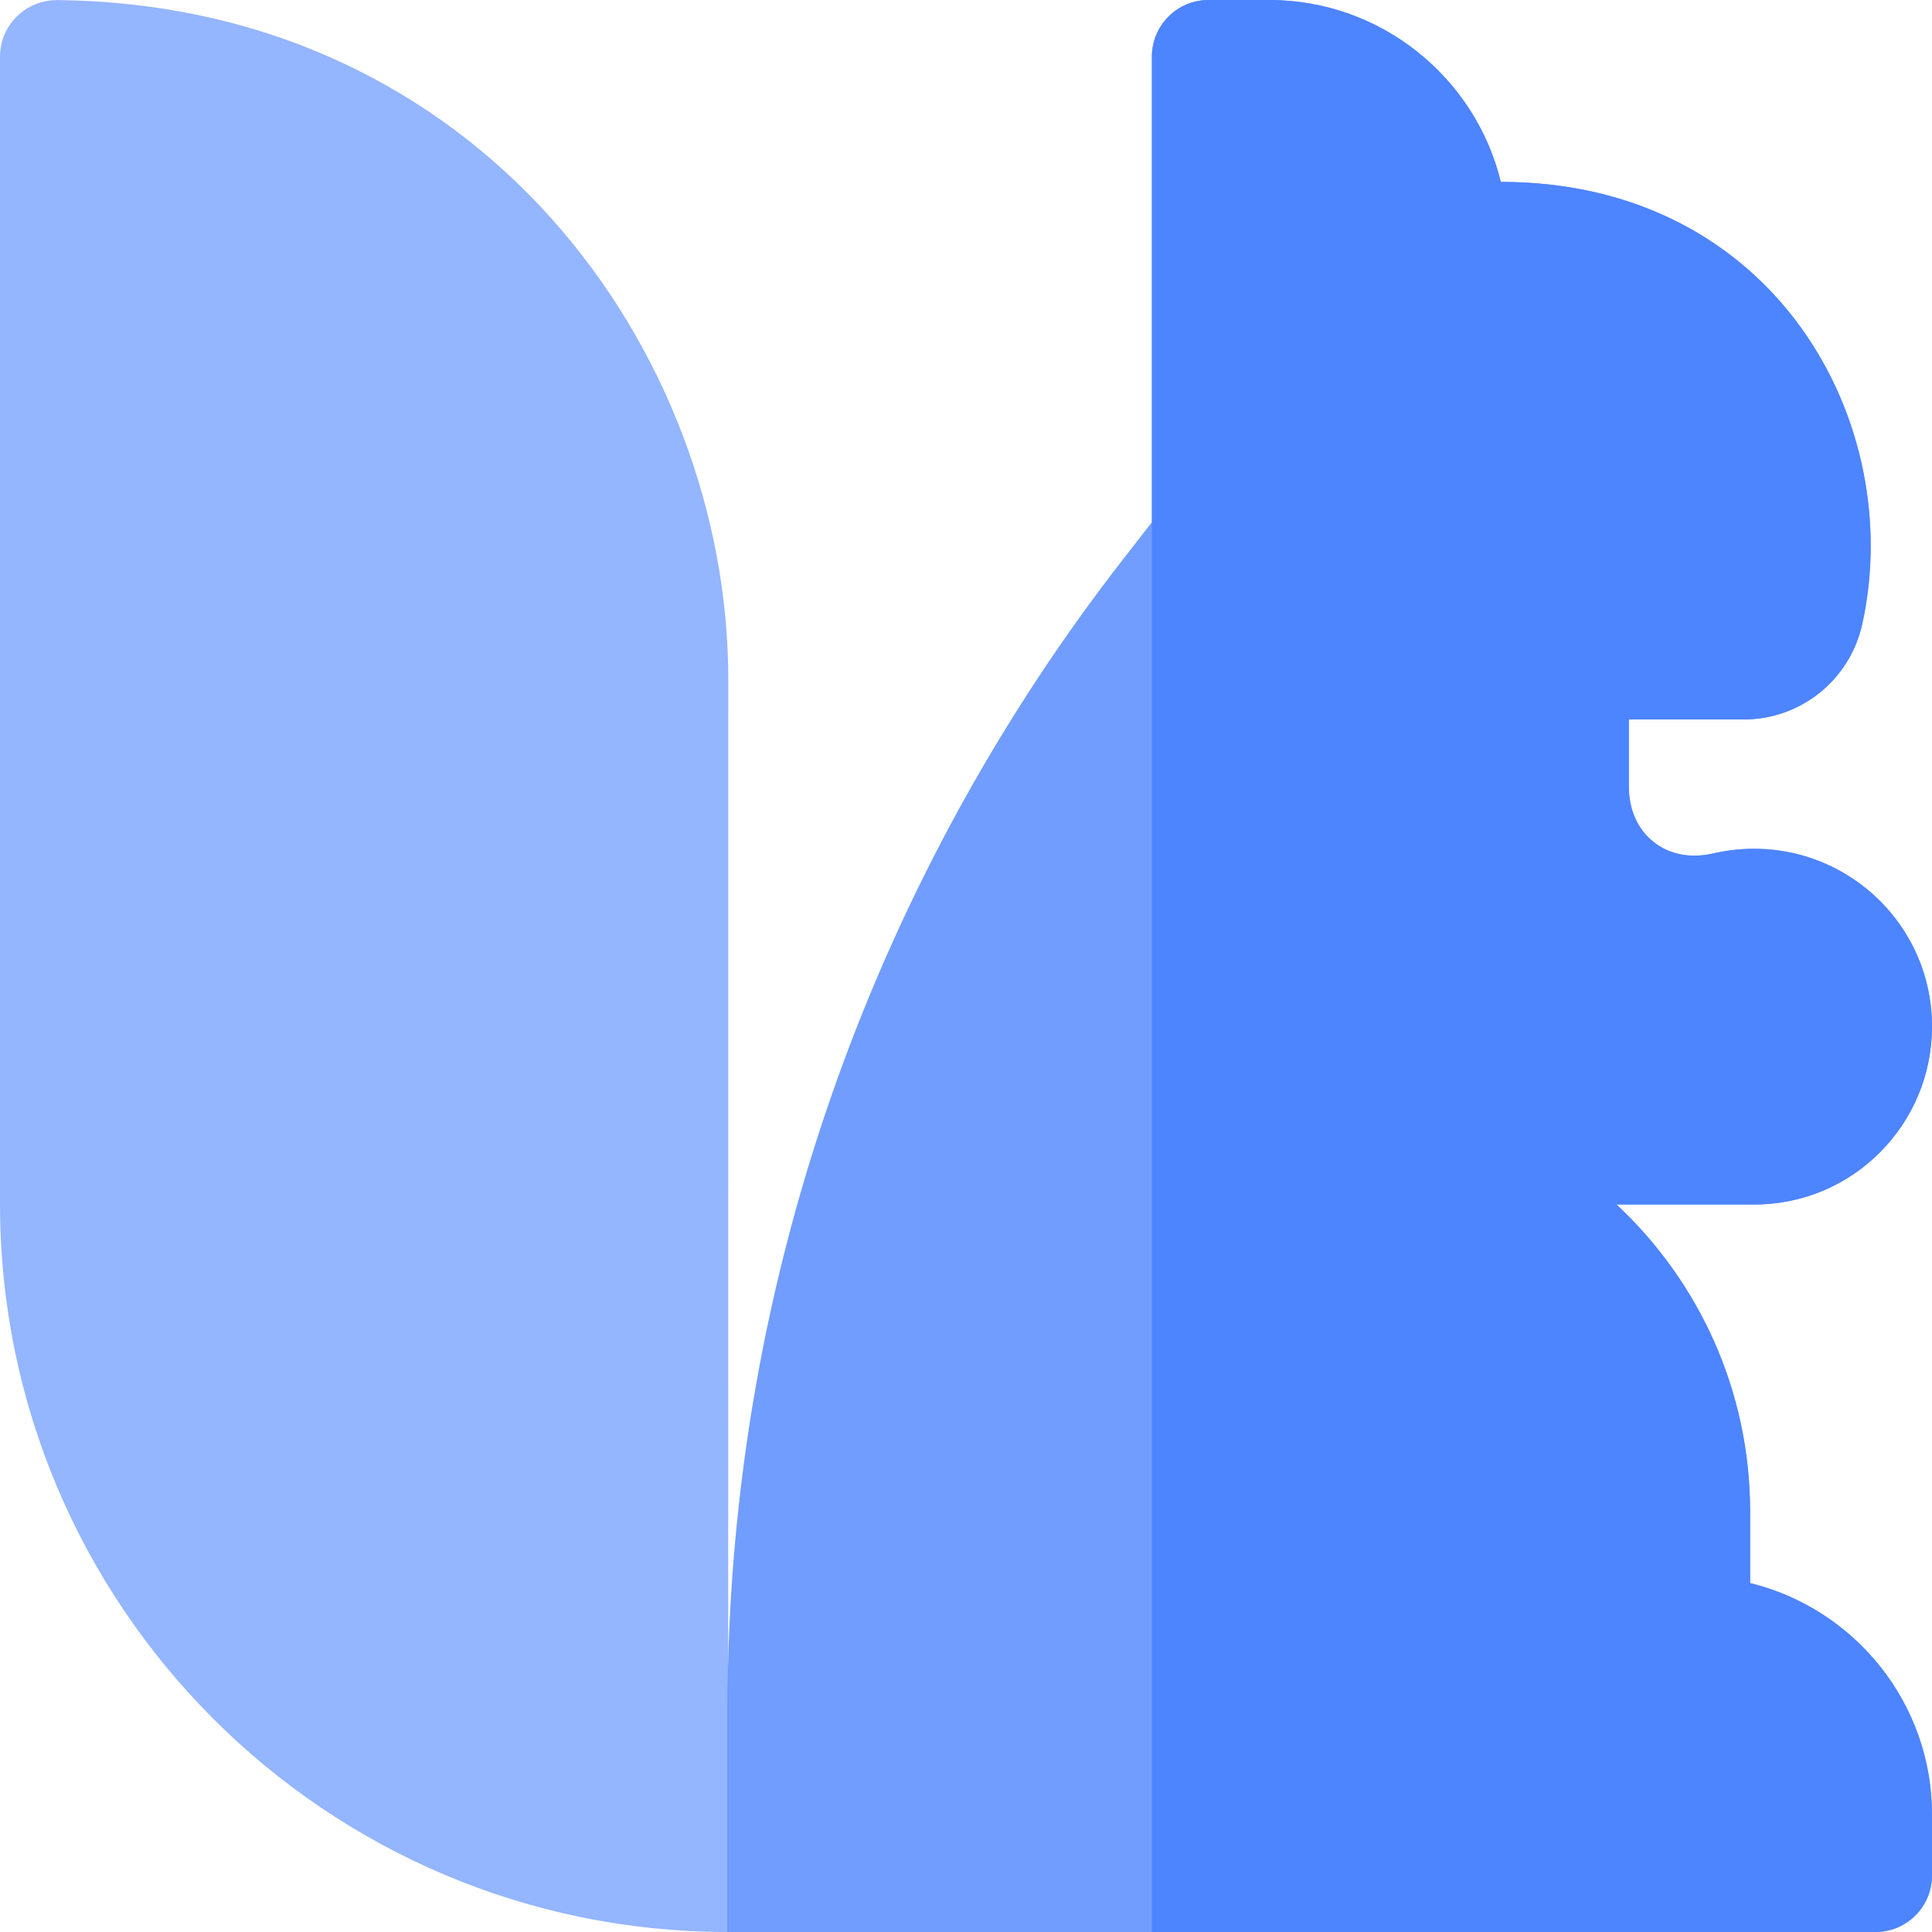 <svg width="40" height="40" viewBox="0 0 40 40" fill="none" xmlns="http://www.w3.org/2000/svg">
<g clip-path="url(#clip0_25_5737)">
<path d="M38.828 40H15.062V35.43C15.062 26.145 18.356 17.874 23.242 11.592C23.495 11.266 23.702 11 23.849 10.811V1.172C23.849 0.525 24.374 0 25.021 0H26.276C28.595 0 30.546 1.607 31.073 3.766C36.761 3.766 39.474 8.775 38.555 12.924C38.3 14.075 37.282 14.896 36.103 14.896H33.724V16.292C33.724 17.27 34.504 17.89 35.457 17.672C37.828 17.127 40 18.91 40 21.255C40 23.266 38.375 24.938 36.318 24.938H33.468C35.169 26.527 36.234 28.789 36.234 31.296V32.776C38.393 33.303 40 35.253 40 37.572V38.828C40 39.475 39.475 40 38.828 40Z" fill="#4D84FF" fill-opacity="0.8"/>
<path d="M15.078 14.063C15.078 7.311 9.972 0.098 1.193 0.002C0.538 -0.005 0 0.518 0 1.174V24.925C0 33.246 6.742 39.993 15.062 40.001L15.062 40.001V40.001C15.067 40.001 15.072 40.001 15.076 40.001L15.078 14.063Z" fill="#4D84FF" fill-opacity="0.6"/>
<path d="M38.828 40C39.475 40 40 39.475 40 38.828V37.572C40 35.253 38.393 33.303 36.234 32.776V31.296C36.234 28.789 35.169 26.527 33.468 24.938H36.318C38.375 24.938 40 23.266 40 21.255C40 18.91 37.828 17.127 35.457 17.672C34.504 17.89 33.724 17.27 33.724 16.292V14.896H36.103C37.282 14.896 38.3 14.075 38.555 12.924C39.474 8.775 36.761 3.766 31.073 3.766C30.546 1.607 28.595 0 26.276 0H25.021C24.374 0 23.849 0.525 23.849 1.172V40H38.828Z" fill="#4D84FF"/>
</g>
<defs>
<clipPath id="clip0_25_5737">
<rect width="40" height="40" fill="white"/>
</clipPath>
</defs>
</svg>

